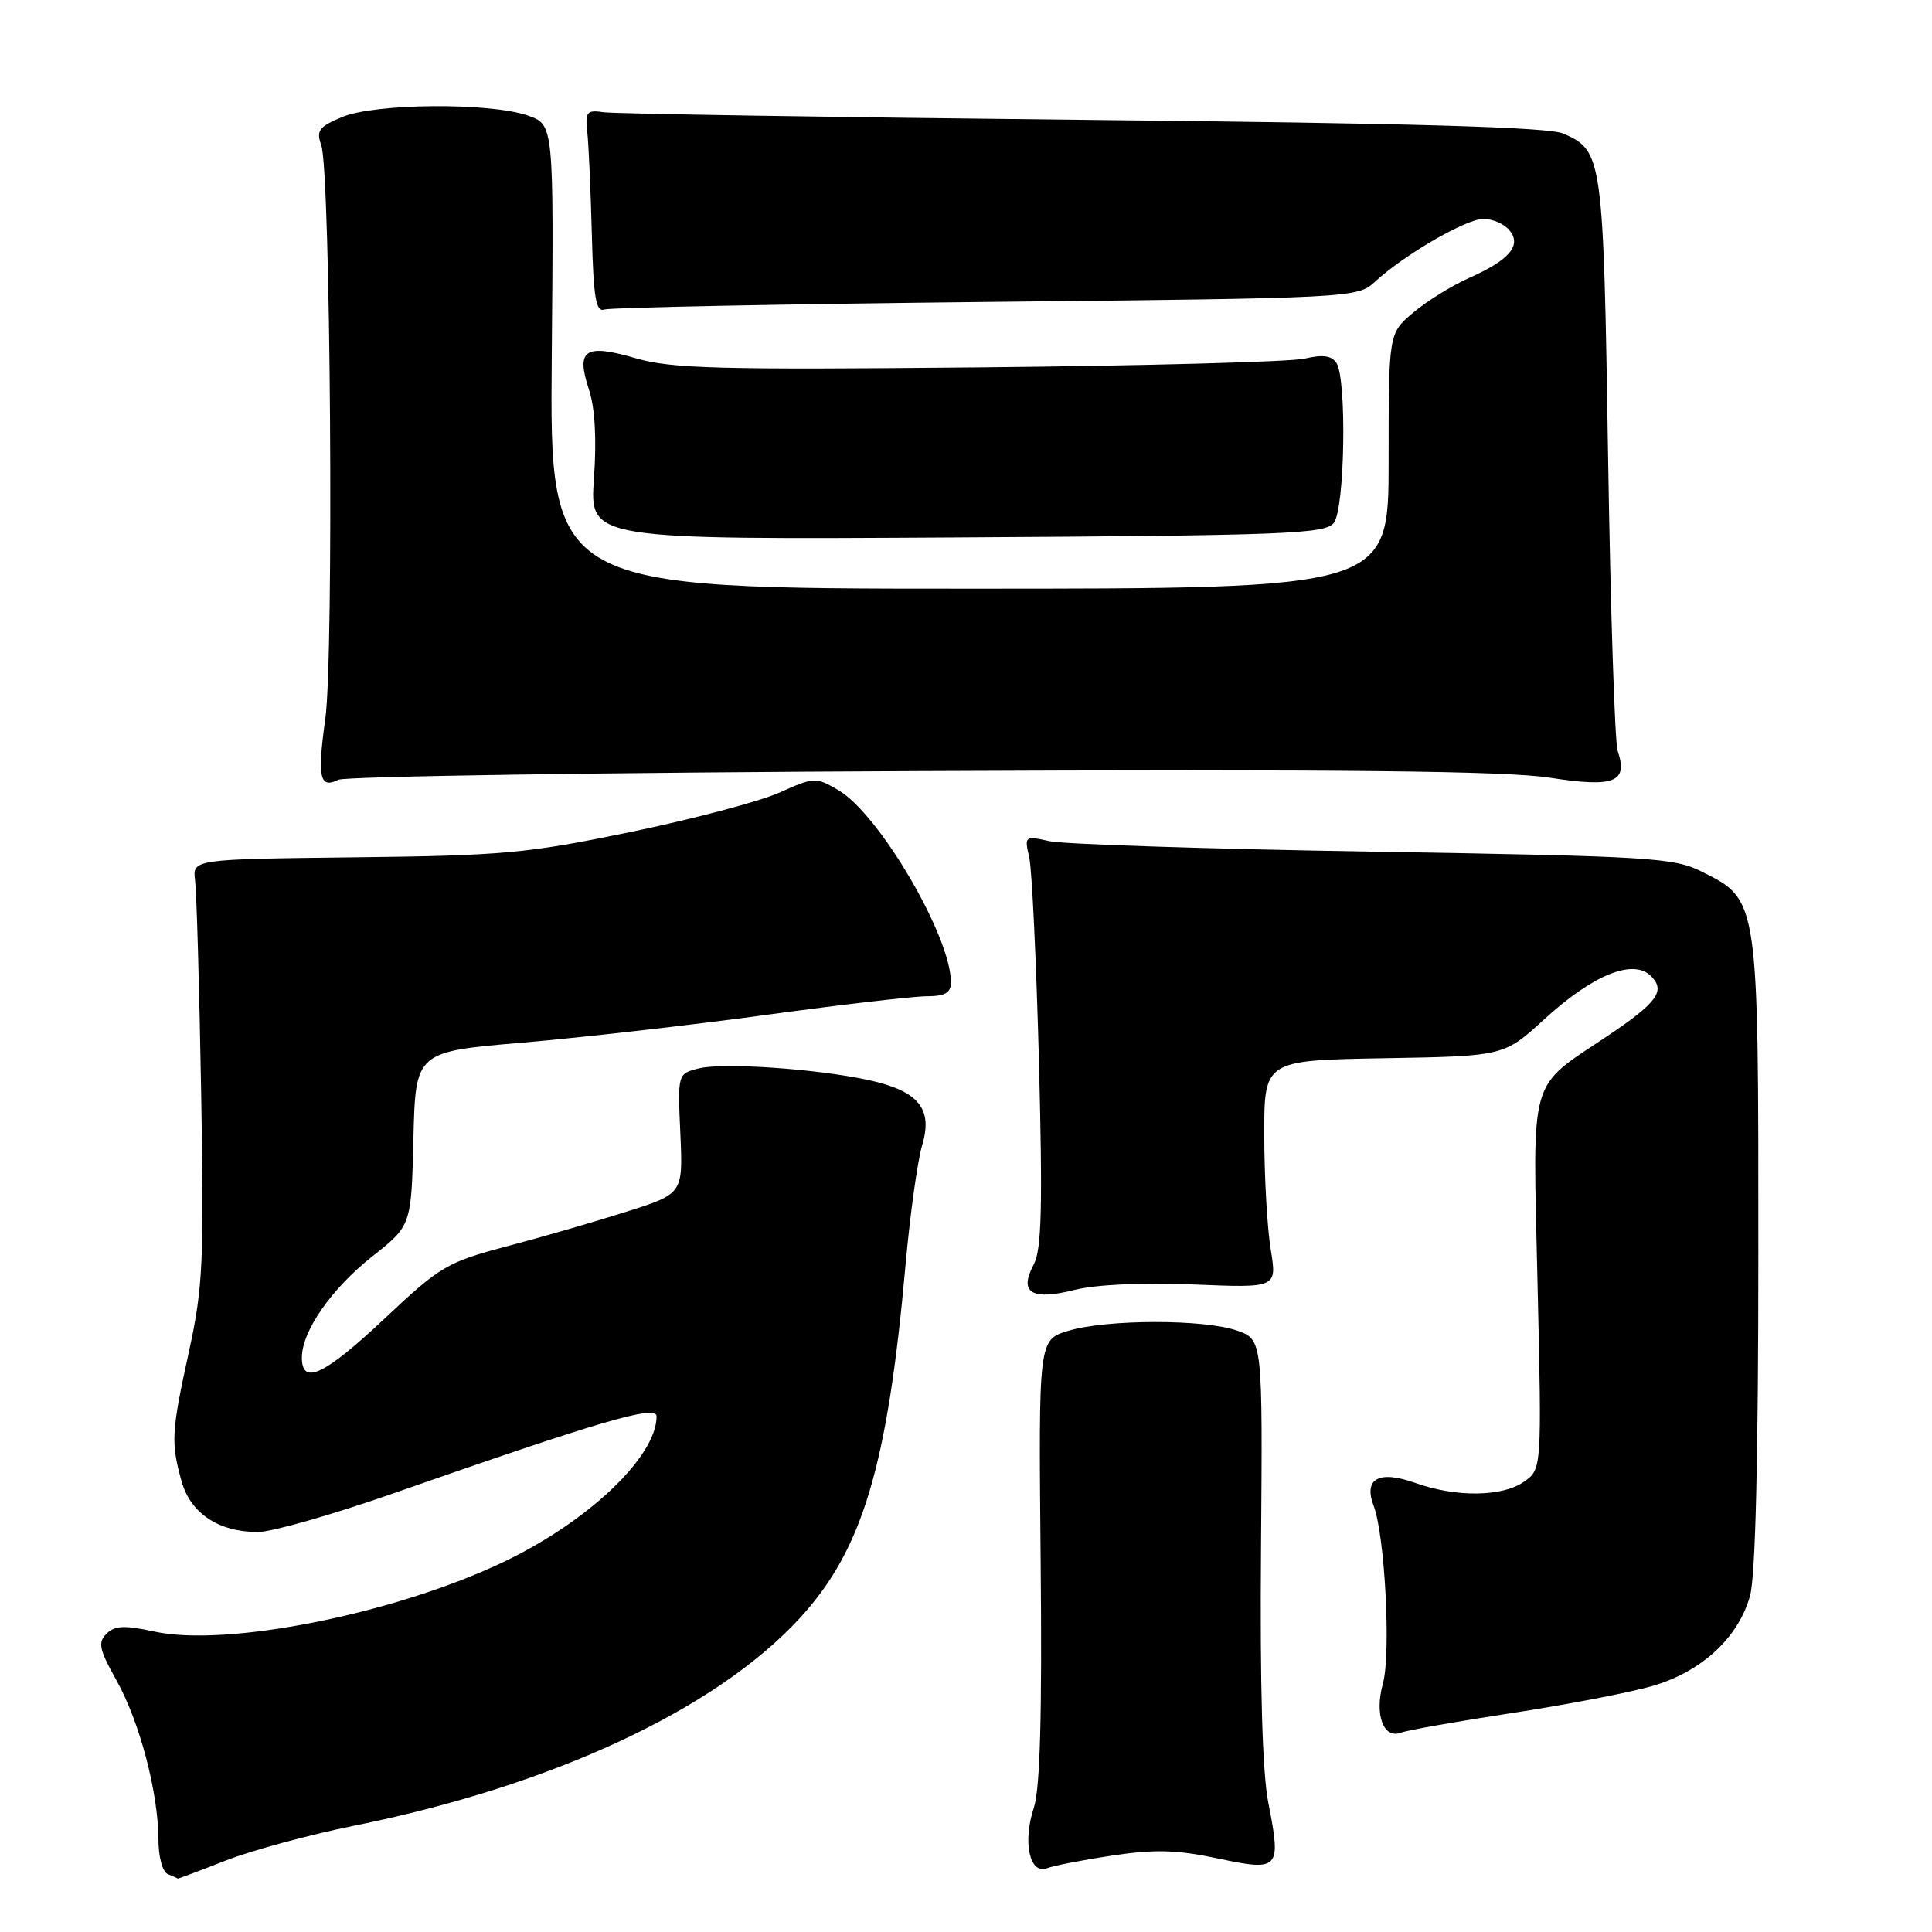 <?xml version="1.0" encoding="UTF-8" standalone="no"?>
<!DOCTYPE svg PUBLIC "-//W3C//DTD SVG 1.1//EN" "http://www.w3.org/Graphics/SVG/1.1/DTD/svg11.dtd" >
<svg xmlns="http://www.w3.org/2000/svg" xmlns:xlink="http://www.w3.org/1999/xlink" version="1.1" viewBox="0 0 256 256">
 <g >
 <path fill="currentColor"
d=" M 29.87 246.55 C 33.31 245.20 40.93 243.13 46.81 241.94 C 73.15 236.63 94.76 226.58 105.94 214.45 C 114.29 205.39 117.61 194.33 120.00 167.50 C 120.59 160.90 121.58 153.81 122.19 151.75 C 123.64 146.92 121.73 144.58 115.17 143.13 C 108.33 141.63 95.81 140.76 92.59 141.57 C 89.79 142.27 89.79 142.27 90.15 150.22 C 90.50 158.18 90.50 158.18 83.00 160.56 C 78.88 161.87 71.74 163.94 67.14 165.15 C 59.25 167.24 58.35 167.77 51.00 174.68 C 42.99 182.22 40.00 183.63 40.00 179.89 C 40.00 176.38 43.93 170.74 49.37 166.45 C 54.50 162.39 54.50 162.39 54.78 150.88 C 55.06 139.36 55.06 139.36 69.28 138.15 C 77.10 137.48 91.60 135.83 101.50 134.48 C 111.40 133.13 120.96 132.02 122.75 132.01 C 125.26 132.00 126.00 131.57 126.00 130.13 C 126.00 124.08 116.49 107.86 111.09 104.70 C 108.10 102.95 107.89 102.95 103.26 105.03 C 100.64 106.20 91.75 108.55 83.50 110.26 C 69.84 113.08 66.58 113.38 47.00 113.60 C 25.50 113.85 25.50 113.85 25.85 116.67 C 26.05 118.23 26.41 130.78 26.65 144.57 C 27.05 167.14 26.89 170.59 25.05 179.03 C 22.70 189.76 22.63 191.11 24.05 196.25 C 25.24 200.53 28.96 203.00 34.20 203.00 C 36.02 202.99 44.02 200.71 52.00 197.92 C 79.54 188.29 87.00 186.10 87.00 187.67 C 87.00 193.04 77.84 201.72 66.50 207.07 C 52.06 213.89 30.03 218.26 20.50 216.20 C 16.51 215.33 15.22 215.39 14.12 216.47 C 12.94 217.63 13.14 218.56 15.44 222.67 C 18.50 228.14 20.96 237.48 20.99 243.67 C 20.99 246.05 21.53 248.05 22.25 248.34 C 22.94 248.62 23.53 248.88 23.56 248.92 C 23.59 248.96 26.43 247.90 29.87 246.55 Z  M 147.45 245.86 C 153.00 245.03 155.96 245.11 161.34 246.25 C 169.55 247.99 169.79 247.72 168.06 238.88 C 167.27 234.90 166.94 223.38 167.09 205.17 C 167.31 177.50 167.31 177.50 163.91 176.31 C 159.55 174.78 146.67 174.80 141.56 176.34 C 137.61 177.53 137.61 177.53 137.89 206.74 C 138.09 227.20 137.82 237.03 136.99 239.53 C 135.48 244.10 136.43 248.43 138.74 247.55 C 139.65 247.20 143.57 246.44 147.45 245.86 Z  M 200.32 226.99 C 207.57 225.89 215.94 224.27 218.93 223.41 C 225.46 221.52 230.35 217.01 231.89 211.45 C 232.61 208.88 232.99 193.04 232.99 166.00 C 233.00 118.99 233.04 119.27 225.50 115.50 C 221.78 113.64 218.75 113.46 182.00 112.85 C 160.28 112.50 140.97 111.87 139.11 111.47 C 135.77 110.74 135.73 110.78 136.38 113.62 C 136.74 115.20 137.32 127.43 137.67 140.79 C 138.16 160.00 138.02 165.60 136.97 167.56 C 134.97 171.30 136.68 172.36 142.38 170.92 C 145.24 170.21 151.38 169.92 158.14 170.20 C 169.21 170.66 169.21 170.66 168.38 165.58 C 167.92 162.79 167.53 156.00 167.52 150.50 C 167.50 140.50 167.50 140.50 183.39 140.22 C 199.28 139.95 199.28 139.95 204.63 135.05 C 211.10 129.14 216.42 126.99 218.77 129.34 C 220.72 131.29 219.61 132.83 213.06 137.23 C 202.42 144.38 203.10 142.00 203.73 169.94 C 204.30 194.68 204.30 194.68 201.93 196.34 C 199.06 198.35 192.92 198.42 187.55 196.50 C 182.70 194.78 180.64 195.91 182.02 199.54 C 183.51 203.46 184.33 219.19 183.24 223.09 C 182.10 227.21 183.32 230.48 185.66 229.58 C 186.48 229.26 193.07 228.10 200.32 226.99 Z  M 122.00 102.17 C 177.93 101.92 199.54 102.15 205.36 103.05 C 213.92 104.38 215.76 103.66 214.35 99.50 C 213.97 98.40 213.40 80.85 213.08 60.50 C 212.46 20.78 212.35 20.01 207.19 17.71 C 205.25 16.84 187.49 16.33 143.50 15.88 C 109.95 15.53 81.38 15.07 80.00 14.87 C 77.75 14.54 77.53 14.80 77.82 17.50 C 78.00 19.15 78.27 25.22 78.42 31.00 C 78.64 39.50 78.96 41.41 80.10 41.01 C 80.87 40.75 103.63 40.30 130.67 40.01 C 179.21 39.51 179.87 39.47 182.17 37.35 C 186.09 33.74 194.27 29.00 196.57 29.00 C 197.77 29.00 199.32 29.68 200.00 30.50 C 201.67 32.51 200.03 34.45 194.62 36.85 C 192.35 37.86 189.04 39.92 187.25 41.43 C 184.00 44.18 184.00 44.18 184.00 61.09 C 184.00 78.00 184.00 78.00 128.42 78.00 C 72.84 78.00 72.84 78.00 73.11 47.25 C 73.38 16.50 73.38 16.50 69.94 15.31 C 64.91 13.56 49.70 13.68 45.35 15.50 C 42.25 16.79 41.88 17.30 42.57 19.25 C 43.80 22.67 44.25 86.95 43.11 95.20 C 42.02 103.04 42.35 104.56 44.85 103.32 C 45.76 102.87 80.47 102.35 122.00 102.17 Z  M 176.75 69.27 C 178.20 67.36 178.47 50.30 177.10 48.12 C 176.46 47.12 175.31 46.95 172.86 47.52 C 171.01 47.95 151.55 48.47 129.62 48.68 C 95.25 49.01 88.98 48.85 84.24 47.47 C 77.50 45.51 76.29 46.31 78.03 51.59 C 78.84 54.03 79.07 58.19 78.70 63.43 C 78.13 71.50 78.13 71.50 126.82 71.21 C 170.67 70.95 175.62 70.75 176.75 69.27 Z "/>
</g>
</svg>